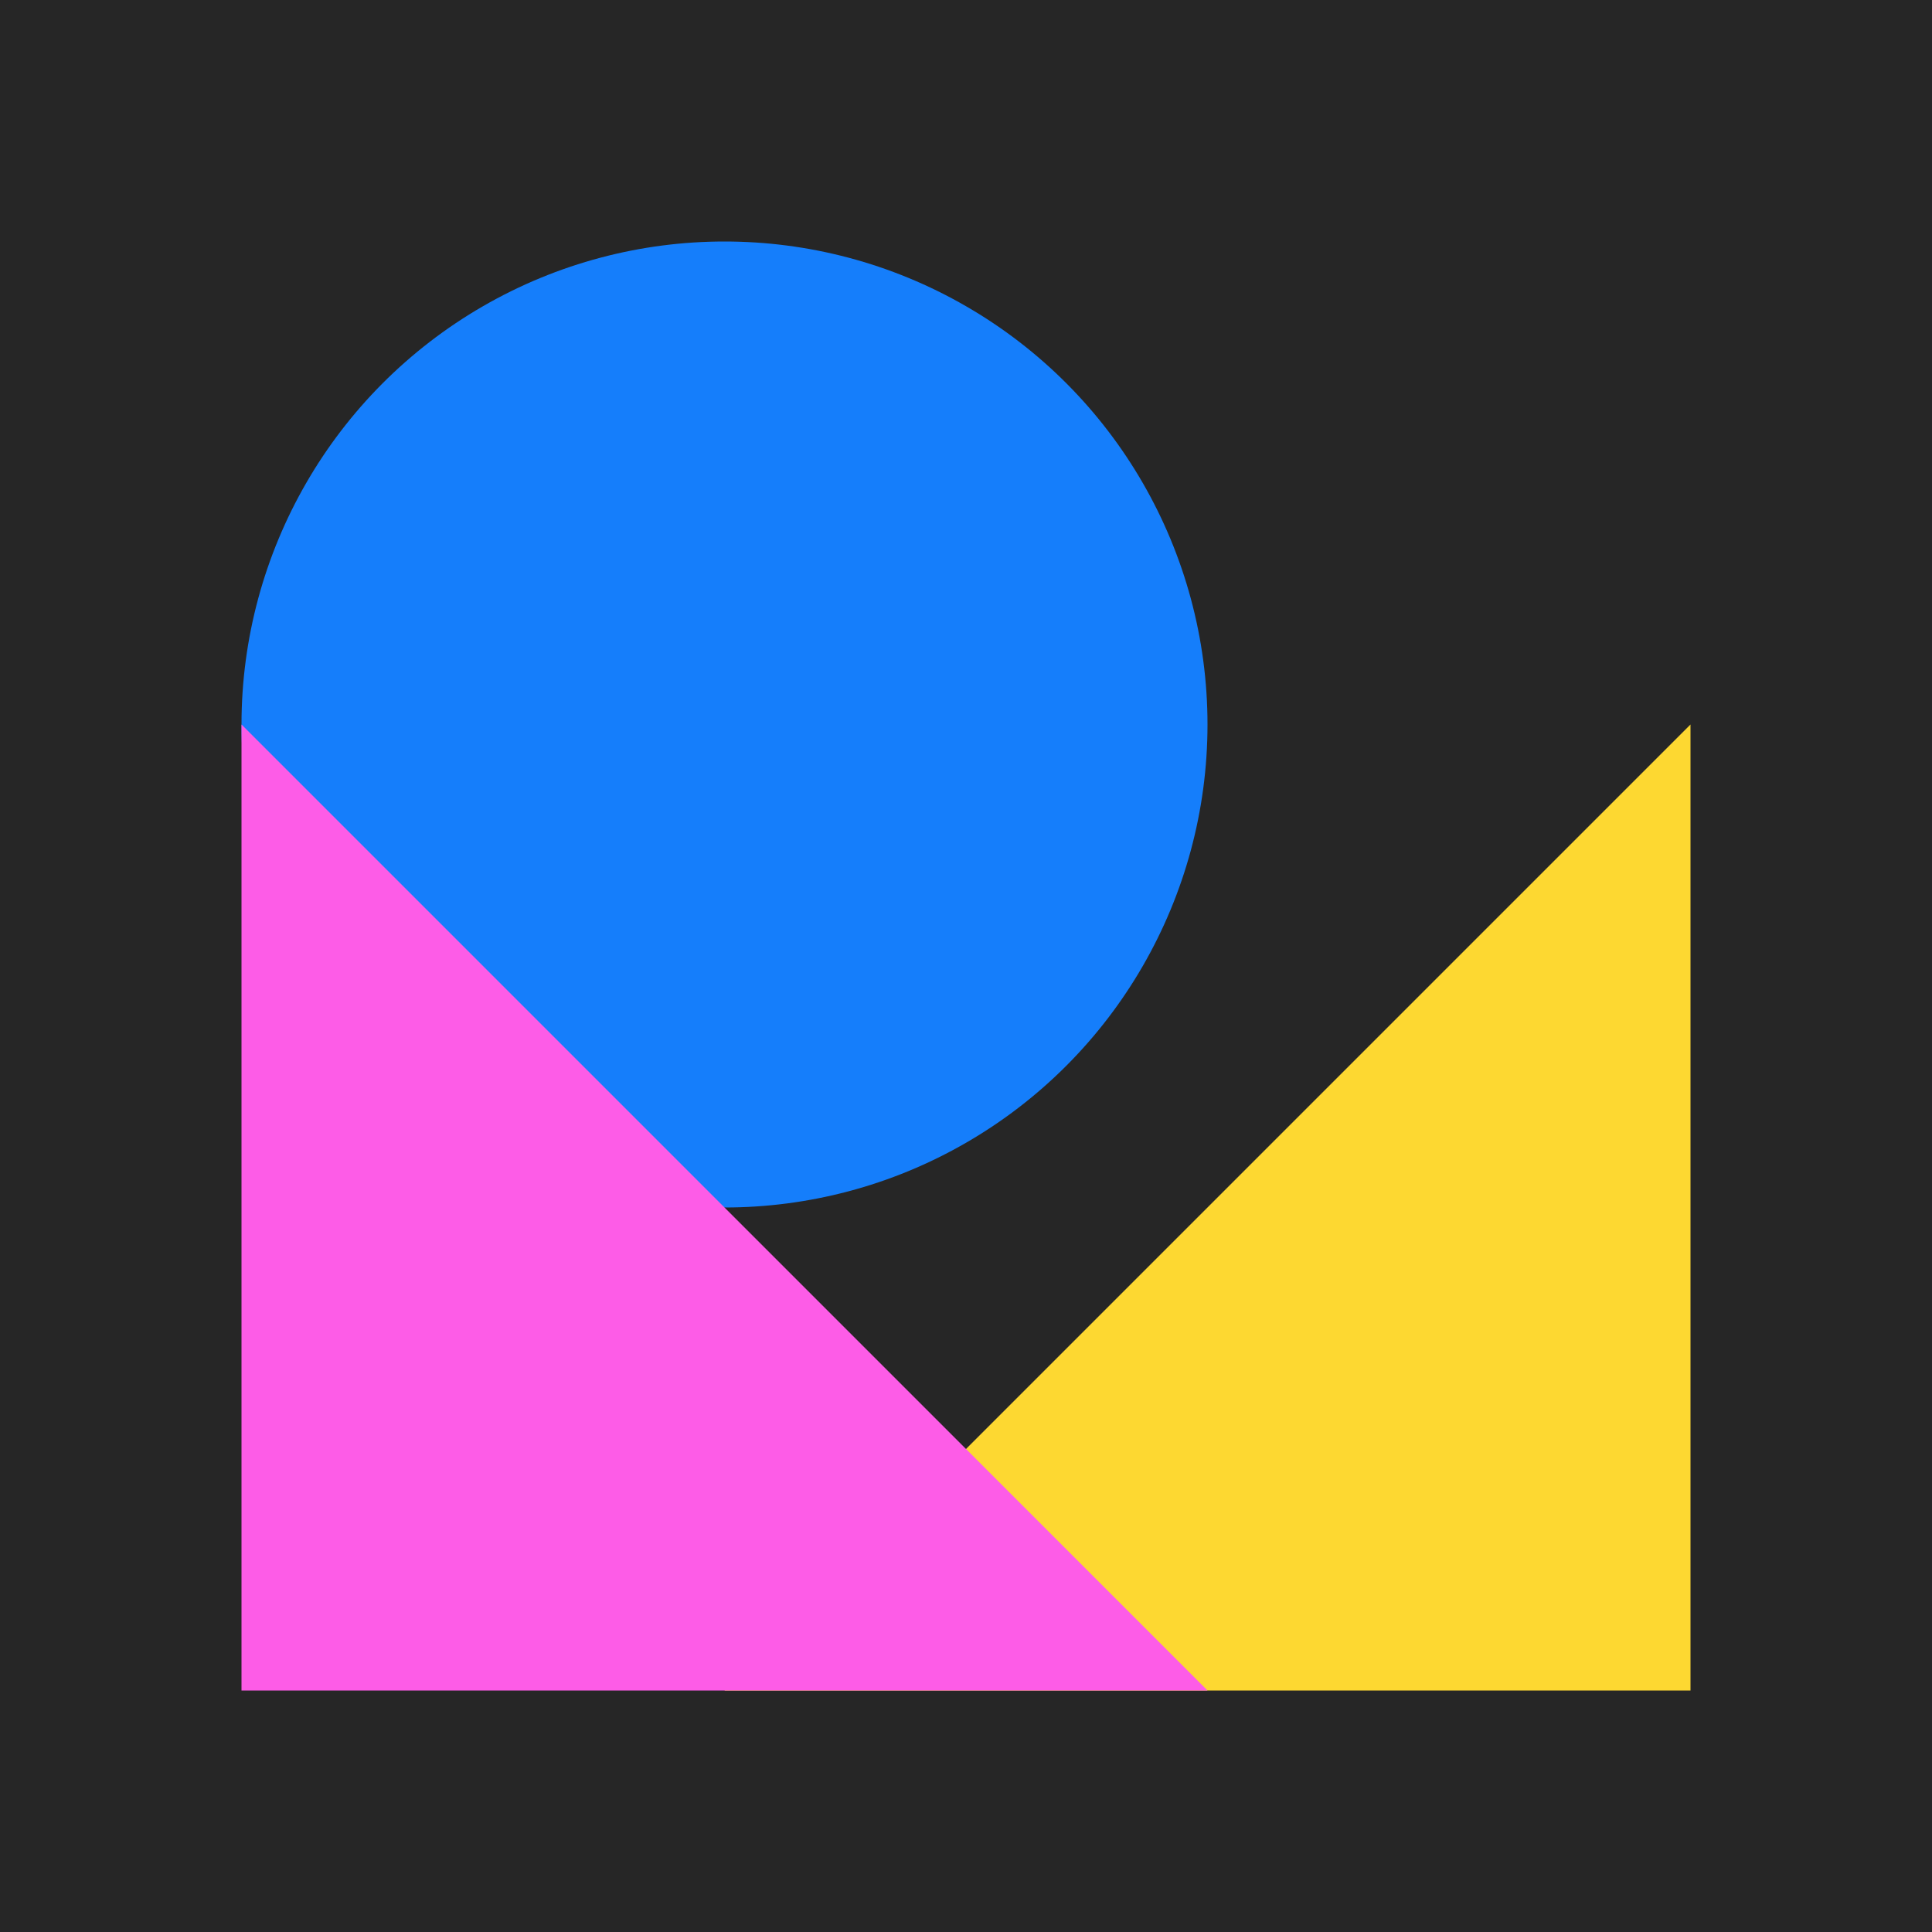 <svg
  width="100%"
  height="100%"
  viewBox="0 0 900 900"
  version="1.1"
  xmlns="http://www.w3.org/2000/svg"
  xmlns:xlink="http://www.w3.org/1999/xlink"
  xml:space="preserve"
  xmlns:serif="http://www.serif.com/"
  style="fill-rule:evenodd;clip-rule:evenodd;stroke-linejoin:round;stroke-miterlimit:1.414;"
><rect id="Artboard1" x="0" y="0" width="900" height="900" style="fill:none;" /><clipPath
    id="_clip1"
  ><rect x="0" y="0" width="900" height="900" /></clipPath><g clip-path="url(#_clip1)"><rect
      x="0"
      y="0"
      width="900"
      height="900"
      style="fill:#262626;"
    /><path d="M787.5,337.5l-450,450l450,0l0,-450Z" style="fill:#fdd831;" /><circle
      cx="337.5"
      cy="337.5"
      r="225"
      style="fill:#157efb;"
    /><path d="M112.5,337.5l450,450l-450,0l0,-450Z" style="fill:#fd5ce7;" /></g></svg>
